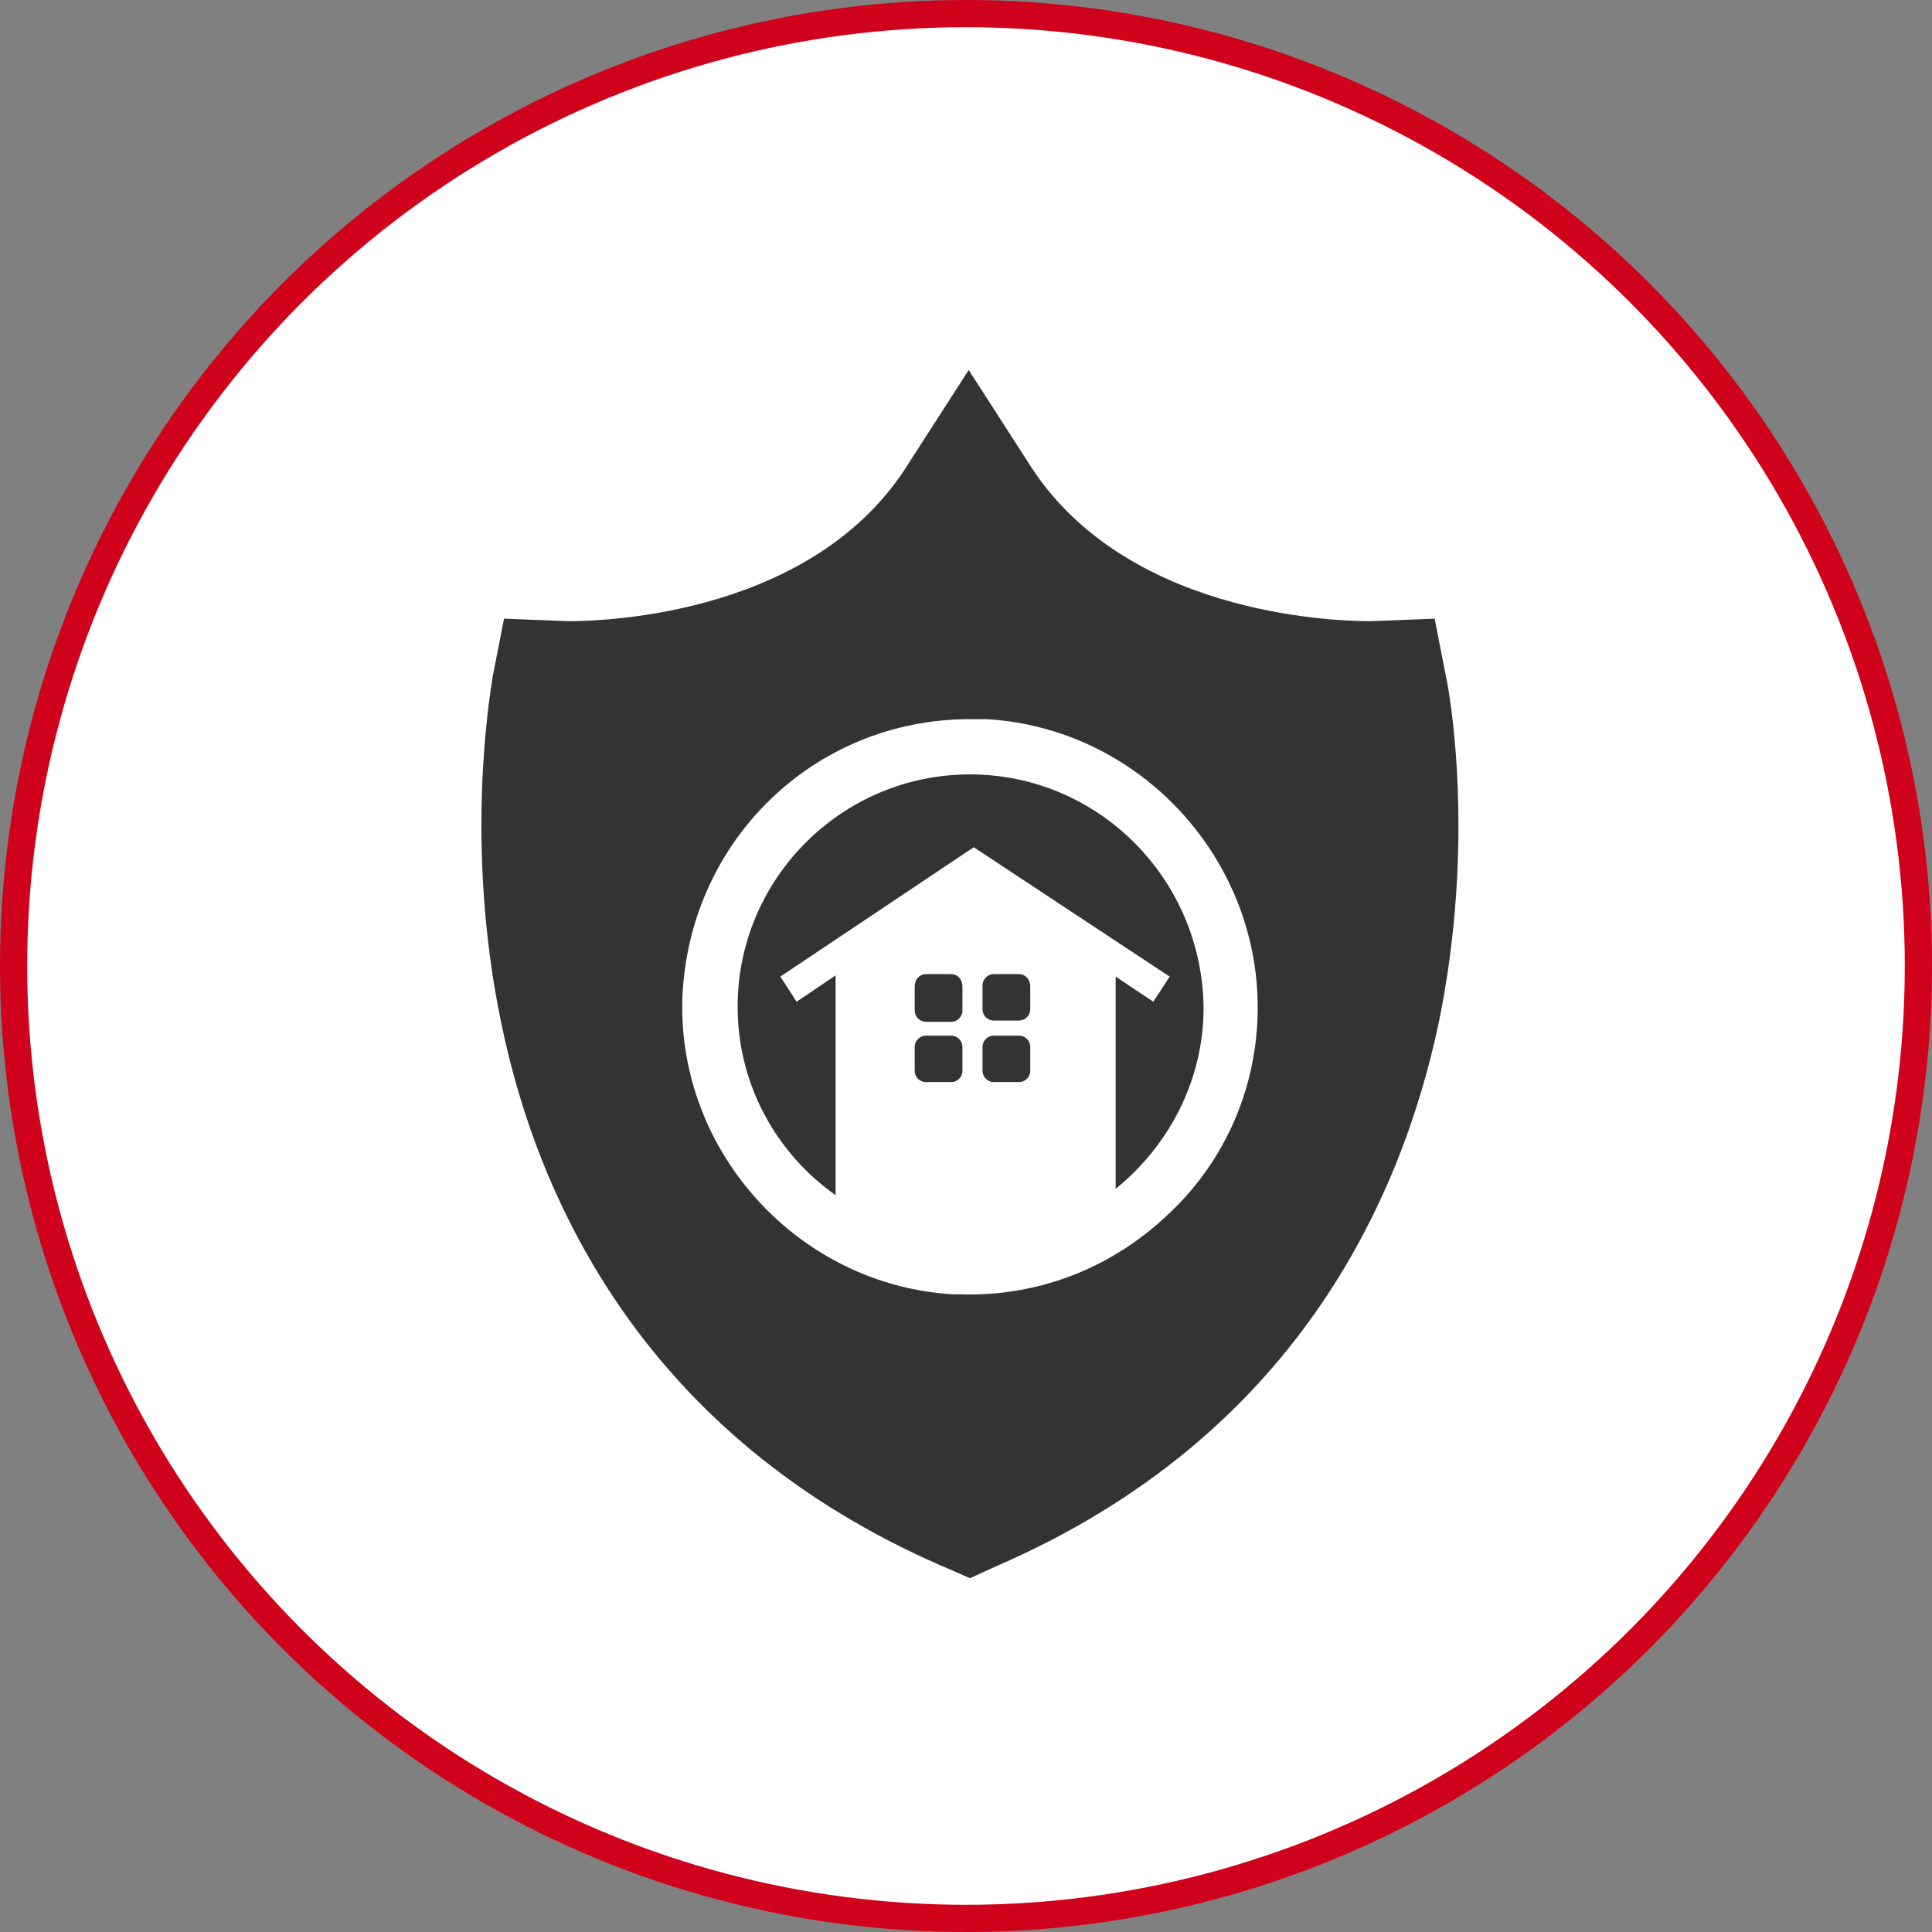<?xml version="1.0" encoding="UTF-8" standalone="no"?>
<svg width="142px" height="142px" viewBox="0 0 142 142" version="1.1" xmlns="http://www.w3.org/2000/svg" xmlns:xlink="http://www.w3.org/1999/xlink">
    <rect x="0" y="0" width="142" height="142" fill="#808080" stroke="none"/>
    <!-- Generator: Sketch 48.2 (47327) - http://www.bohemiancoding.com/sketch -->
    <title>Home_Insurance_ICON</title>
    <desc>Created with Sketch.</desc>
    <defs></defs>
    <g id="Recomendations-Copy" stroke="none" stroke-width="1" fill="none" fill-rule="evenodd" transform="translate(-425, -727)">
        <g id="Home_Insurance_ICON" transform="translate(426, 728)">
            <circle id="Oval-3" stroke="#D0021B" stroke-width="2" fill="#FFFFFF" cx="70" cy="70" r="70"></circle>
            <g id="Page-1" transform="translate(34.384, 26)" fill="#333333">
                <path d="M39.508,44.595 L37.662,44.595 C37.2,44.595 36.831,44.964 36.831,45.426 L36.831,47.18 C36.831,47.641 37.2,48.01 37.662,48.01 L39.508,48.01 C39.969,48.01 40.339,47.641 40.339,47.18 L40.339,45.518 C40.339,44.964 39.969,44.595 39.508,44.595" id="Fill-1"></path>
                <path d="M39.508,49.118 L37.662,49.118 C37.2,49.118 36.831,49.487 36.831,49.949 L36.831,51.703 C36.831,52.164 37.2,52.533 37.662,52.533 L39.508,52.533 C39.969,52.533 40.339,52.164 40.339,51.703 L40.339,49.949 C40.339,49.487 39.969,49.118 39.508,49.118" id="Fill-3"></path>
                <path d="M34.523,44.595 L32.677,44.595 C32.215,44.595 31.846,44.964 31.846,45.518 L31.846,47.272 C31.846,47.733 32.215,48.103 32.677,48.103 L34.523,48.103 C34.985,48.103 35.354,47.733 35.354,47.272 L35.354,45.518 C35.354,44.964 34.985,44.595 34.523,44.595" id="Fill-5"></path>
                <path d="M34.523,49.118 L32.677,49.118 C32.215,49.118 31.846,49.487 31.846,49.949 L31.846,51.703 C31.846,52.164 32.215,52.533 32.677,52.533 L34.523,52.533 C34.985,52.533 35.354,52.164 35.354,51.703 L35.354,49.949 C35.354,49.487 34.985,49.118 34.523,49.118" id="Fill-7"></path>
                <path d="M50.308,62.41 C46.154,66.287 40.8,68.318 35.169,68.133 L34.708,68.133 C23.354,67.487 14.4,57.702 14.77,46.349 C15.231,34.81 24.462,25.857 35.908,25.857 L36.646,25.857 L37.108,25.857 C48.462,26.503 57.415,36.287 57.046,47.733 C56.861,53.364 54.461,58.625 50.308,62.41 M70.892,22.718 L70.061,18.472 L65.354,18.657 C62.4,18.657 47.077,18.103 40.154,6.934 L35.815,0.195 L31.477,6.934 C24.646,18.103 9.323,18.657 6.37,18.657 L1.662,18.472 L0.831,22.718 C0.647,23.918 -1.292,35.087 1.477,48.287 C4.154,61.21 12,78.564 33.785,88.072 L35.908,88.994 L37.938,88.072 C59.815,78.564 67.569,61.21 70.338,48.287 C73.108,34.903 71.169,23.918 70.892,22.718" id="Fill-9"></path>
                <path d="M35.908,29.918 C26.492,29.918 18.831,37.58 18.831,46.995 C18.831,52.718 21.693,57.795 26.031,60.841 L26.031,44.687 L23.169,46.626 L21.97,44.779 L36.185,35.272 L50.585,44.779 L49.385,46.626 L46.615,44.779 L46.615,60.379 C50.492,57.241 53.077,52.441 53.077,47.087 C52.984,37.58 45.323,29.918 35.908,29.918" id="Fill-12"></path>
            </g>
        </g>
    </g>
</svg>